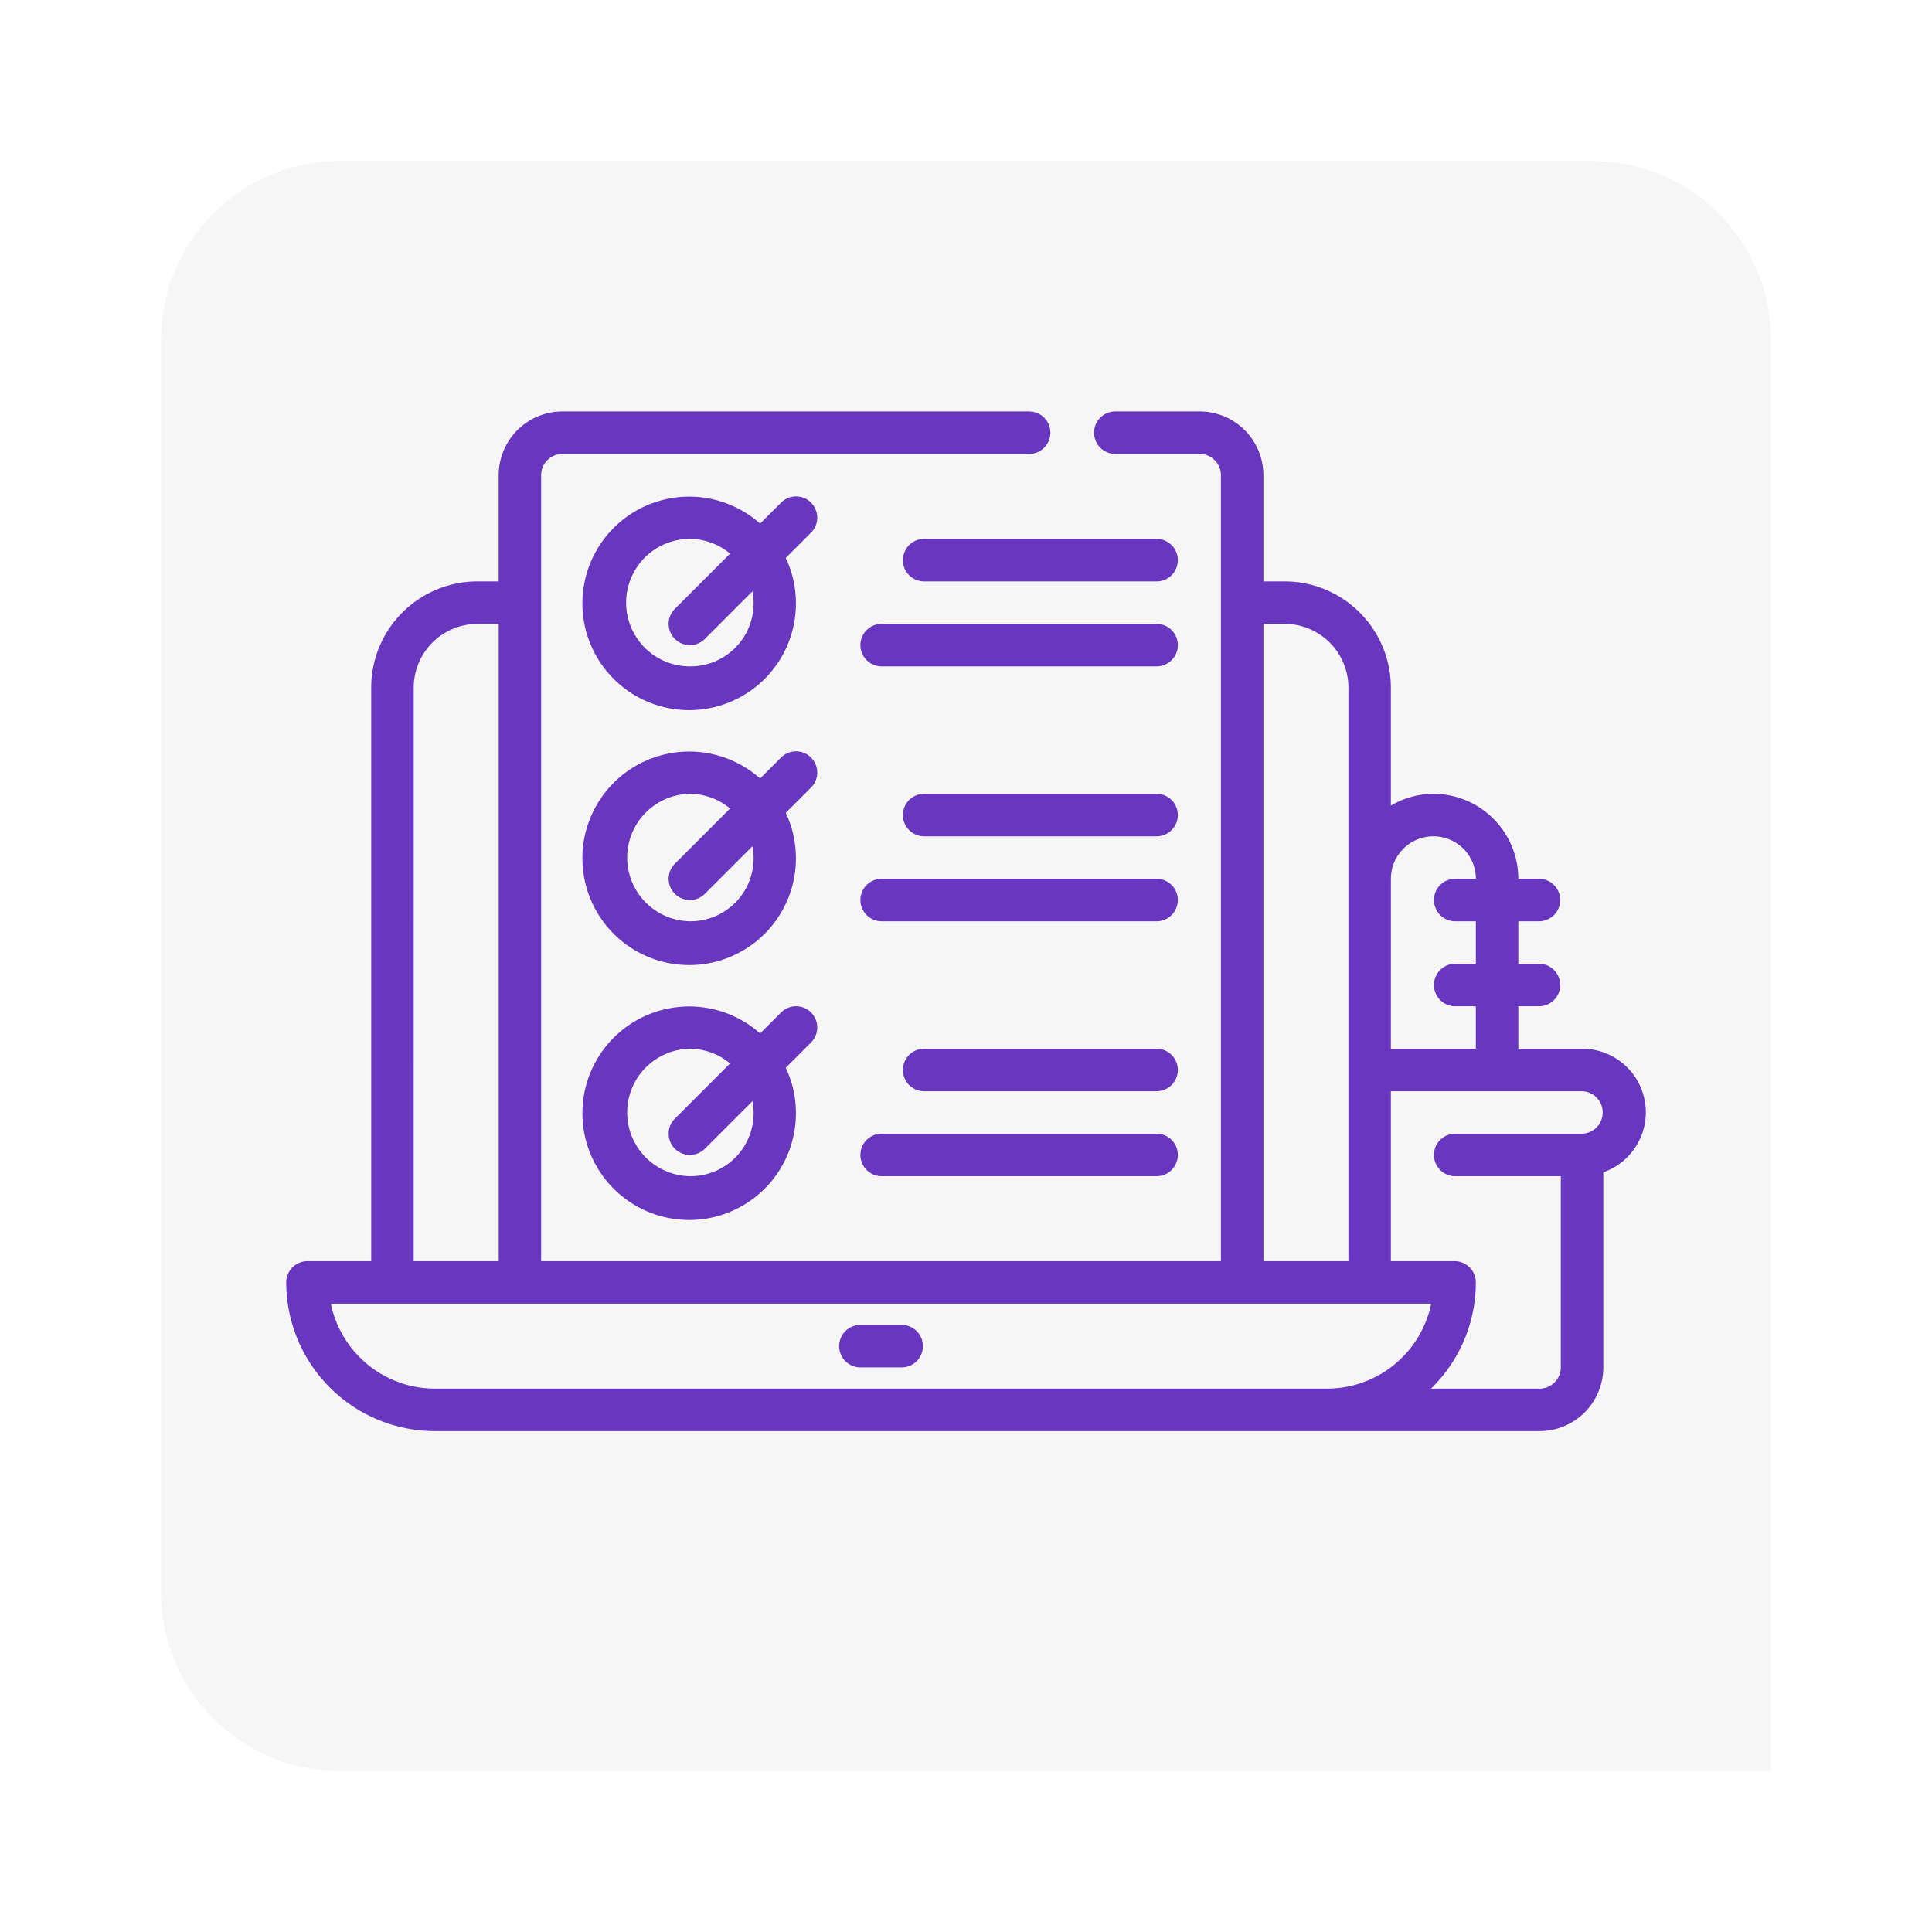<svg xmlns="http://www.w3.org/2000/svg" xmlns:xlink="http://www.w3.org/1999/xlink" width="108" height="108" viewBox="0 0 108 108">
  <defs>
    <filter id="Rectángulo_43777" x="0" y="0" width="108" height="108" filterUnits="userSpaceOnUse">
      <feOffset dy="3" input="SourceAlpha"/>
      <feGaussianBlur stdDeviation="3" result="blur"/>
      <feFlood flood-opacity="0.161"/>
      <feComposite operator="in" in2="blur"/>
      <feComposite in="SourceGraphic"/>
    </filter>
    <clipPath id="clip-path">
      <rect id="Rectángulo_43786" data-name="Rectángulo 43786" width="76" height="57" fill="#6836bf"/>
    </clipPath>
  </defs>
  <g id="Grupo_136644" data-name="Grupo 136644" transform="translate(-957 -1116)">
    <g transform="matrix(1, 0, 0, 1, 957, 1116)" filter="url(#Rectángulo_43777)">
      <path id="Rectángulo_43777-2" data-name="Rectángulo 43777" d="M10,0H80A10,10,0,0,1,90,10V90a0,0,0,0,1,0,0H10A10,10,0,0,1,0,80V10A10,10,0,0,1,10,0Z" transform="translate(9 6)" fill="#f6f6f6"/>
    </g>
    <g id="Grupo_136632" data-name="Grupo 136632" transform="translate(973 1139)">
      <g id="Grupo_136631" data-name="Grupo 136631" clip-path="url(#clip-path)">
        <path id="Trazado_193804" data-name="Trazado 193804" d="M29.563,43H27.188a1.188,1.188,0,0,0,0,2.375h2.375a1.188,1.188,0,0,0,0-2.375" transform="translate(4.875 8.063)" fill="#6836bf"/>
        <path id="Trazado_193805" data-name="Trazado 193805" d="M26.715,4.348a1.186,1.186,0,0,0-1.679,0L23.865,5.519A5.968,5.968,0,1,0,25.3,7.438l1.411-1.411a1.186,1.186,0,0,0,0-1.679M19.938,13.5a3.562,3.562,0,0,1,0-7.125,3.53,3.53,0,0,1,2.249.822L19.1,10.285a1.187,1.187,0,1,0,1.679,1.679l2.659-2.659a3.524,3.524,0,0,1-3.5,4.194" transform="translate(2.625 0.75)" fill="#6836bf"/>
        <path id="Trazado_193806" data-name="Trazado 193806" d="M26.715,16.348a1.186,1.186,0,0,0-1.679,0l-1.171,1.171A5.968,5.968,0,1,0,25.3,19.438l1.411-1.411a1.186,1.186,0,0,0,0-1.679M19.938,25.5a3.563,3.563,0,0,1,0-7.125,3.53,3.53,0,0,1,2.249.822L19.1,22.285a1.187,1.187,0,1,0,1.679,1.679l2.659-2.659a3.524,3.524,0,0,1-3.5,4.194" transform="translate(2.625 3)" fill="#6836bf"/>
        <path id="Trazado_193807" data-name="Trazado 193807" d="M26.715,28.348a1.186,1.186,0,0,0-1.679,0l-1.171,1.171A5.968,5.968,0,1,0,25.3,31.438l1.411-1.411a1.186,1.186,0,0,0,0-1.679M19.938,37.5a3.563,3.563,0,0,1,0-7.125,3.53,3.53,0,0,1,2.249.822L19.1,34.285a1.187,1.187,0,1,0,1.679,1.679l2.659-2.659a3.524,3.524,0,0,1-3.5,4.194" transform="translate(2.625 5.25)" fill="#6836bf"/>
        <path id="Trazado_193808" data-name="Trazado 193808" d="M43.25,6H30.188a1.188,1.188,0,0,0,0,2.375H43.25A1.188,1.188,0,0,0,43.25,6" transform="translate(5.438 1.125)" fill="#6836bf"/>
        <path id="Trazado_193809" data-name="Trazado 193809" d="M43.625,10H28.188a1.188,1.188,0,0,0,0,2.375H43.625a1.188,1.188,0,0,0,0-2.375" transform="translate(5.063 1.875)" fill="#6836bf"/>
        <path id="Trazado_193810" data-name="Trazado 193810" d="M43.25,18H30.188a1.188,1.188,0,0,0,0,2.375H43.25a1.188,1.188,0,0,0,0-2.375" transform="translate(5.438 3.375)" fill="#6836bf"/>
        <path id="Trazado_193811" data-name="Trazado 193811" d="M43.625,22H28.188a1.188,1.188,0,0,0,0,2.375H43.625a1.188,1.188,0,0,0,0-2.375" transform="translate(5.063 4.125)" fill="#6836bf"/>
        <path id="Trazado_193812" data-name="Trazado 193812" d="M43.25,30H30.188a1.188,1.188,0,0,0,0,2.375H43.25a1.188,1.188,0,0,0,0-2.375" transform="translate(5.438 5.625)" fill="#6836bf"/>
        <path id="Trazado_193813" data-name="Trazado 193813" d="M43.625,34H28.188a1.188,1.188,0,0,0,0,2.375H43.625a1.188,1.188,0,0,0,0-2.375" transform="translate(5.063 6.375)" fill="#6836bf"/>
        <path id="Trazado_193814" data-name="Trazado 193814" d="M72.438,35.625H68.875V33.25h1.188a1.188,1.188,0,0,0,0-2.375H68.875V28.5h1.188a1.188,1.188,0,0,0,0-2.375H68.875a4.755,4.755,0,0,0-4.75-4.75,4.7,4.7,0,0,0-2.375.66v-6.6A5.944,5.944,0,0,0,55.813,9.5H54.625V3.563A3.567,3.567,0,0,0,51.063,0h-4.75a1.188,1.188,0,0,0,0,2.375h4.75A1.188,1.188,0,0,1,52.25,3.563V47.5h-38V3.563a1.188,1.188,0,0,1,1.188-1.187H41.563a1.188,1.188,0,0,0,0-2.375H15.438a3.567,3.567,0,0,0-3.562,3.563V9.5H10.688A5.944,5.944,0,0,0,4.75,15.438V47.5H1.188A1.186,1.186,0,0,0,0,48.688,8.323,8.323,0,0,0,8.313,57h61.75a3.567,3.567,0,0,0,3.563-3.562V42.532a3.554,3.554,0,0,0-1.187-6.907m-10.687-9.5a2.375,2.375,0,0,1,4.75,0H65.313a1.188,1.188,0,0,0,0,2.375H66.5v2.375H65.313a1.188,1.188,0,0,0,0,2.375H66.5v2.375H61.75Zm-7.125-14.25h1.188a3.567,3.567,0,0,1,3.563,3.563V47.5h-4.75Zm-47.5,3.563a3.567,3.567,0,0,1,3.563-3.562h1.188V47.5H7.125ZM58.188,54.625H8.313a5.947,5.947,0,0,1-5.818-4.75h61.51a5.947,5.947,0,0,1-5.818,4.75m14.25-14.25H65.313a1.188,1.188,0,0,0,0,2.375H71.25V53.438a1.188,1.188,0,0,1-1.187,1.188H63.993A8.281,8.281,0,0,0,66.5,48.688,1.186,1.186,0,0,0,65.313,47.5H61.75V38H72.438a1.188,1.188,0,0,1,0,2.375" fill="#6836bf"/>
      </g>
    </g>
  </g>
</svg>
